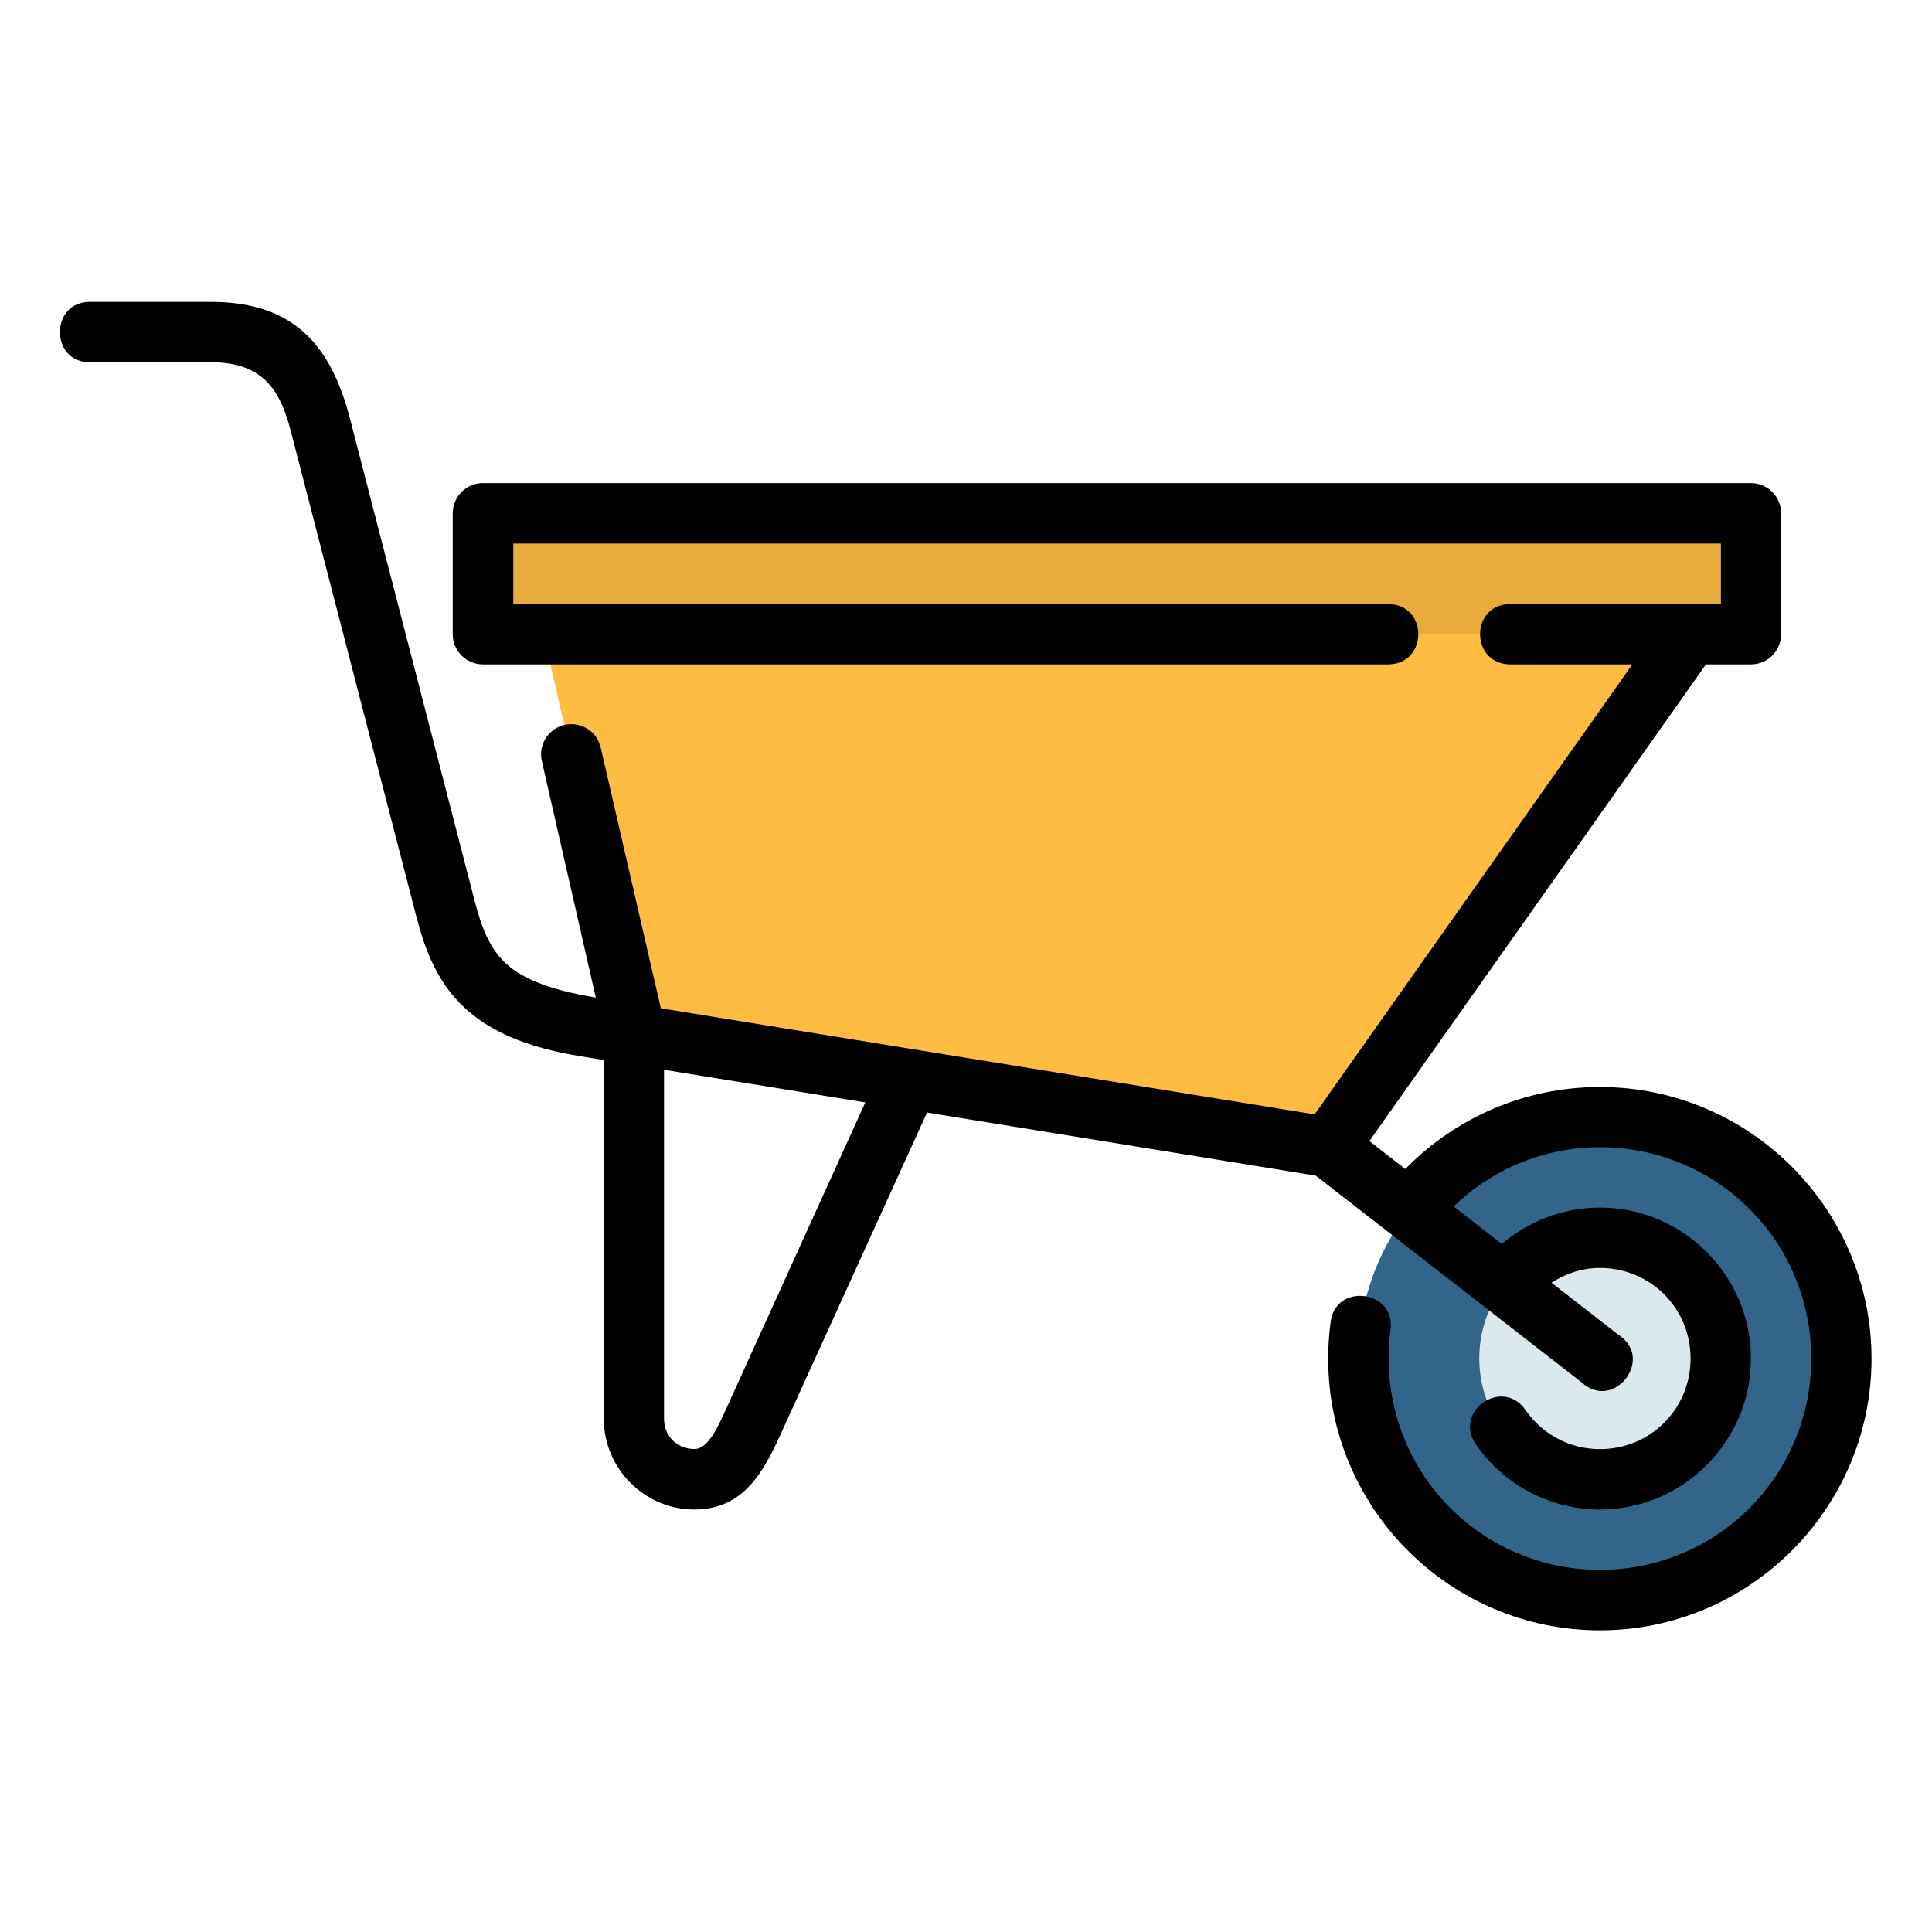 <svg id="svg14514" height="512" viewBox="0 0 16.933 16.933" width="512" xmlns="http://www.w3.org/2000/svg" xmlns:svg="http://www.w3.org/2000/svg"><g id="layer1" transform="translate(0 -280.067)"><path id="path10917" d="m16.14 291.973c-0 1.169-.948 2.117-2.117 2.117-1.169 0-2.117-.948-2.117-2.117s.948-2.117 2.117-2.117c1.169 0 2.117.948 2.117 2.117z" fill="#33658a"/><path id="path10919" d="m15.081 291.973c0 .585-.474 1.058-1.058 1.058-.585 0-1.058-.474-1.058-1.058 0-.585.474-1.058 1.058-1.058.585 0 1.058.474 1.058 1.058z" fill="#dbe9ee"/><path id="path11695" d="m4.762 285.623h10.054l-3.175 4.498-6.085-1.058z" fill="#ffbc42"/><path id="path11697" d="m4.233 284.565h11.113v1.058h-11.113z" fill="#e8ab3c"/><path id="path12695-6" d="m4.418 288.496c-.128-.127-.197-.296-.26-.541l-1.091-4.22c-.164-.634-.487-1.022-1.216-1.022l-1.056 0c-.36-.008-.36.537 0 .529h1.056c.48 0 .614.279.7.612l1.095 4.234c.071.275.169.556.396.783.228.227.563.375 1.043.453l.207.034v3.144c0 .435.357.795.793.795.439 0 .611-.338.769-.686l1.271-2.793 3.407.553 2.329 1.811c.282.261.646-.207.324-.416l-.587-.457c.123-.079.266-.129.425-.129.442 0 .794.352.794.794 0 .442-.352.794-.794.794-.273 0-.51-.136-.653-.343-.201-.29-.636.011-.435.301.239.345.639.571 1.088.571.727 0 1.323-.595 1.323-1.323-0-.728-.595-1.323-1.323-1.323-.327 0-.628.121-.86.319l-.423-.329c.333-.321.782-.519 1.283-.519 1.026 0 1.852.826 1.852 1.852-0 1.026-.826 1.852-1.852 1.852-1.026 0-1.852-.826-1.852-1.852 0-.082.005-.163.015-.242.059-.36-.489-.431-.525-.068-.013.102-.02.205-.02.311 0 1.312 1.069 2.381 2.381 2.381 1.312 0 2.381-1.069 2.381-2.381-0-1.312-1.069-2.381-2.381-2.381-.667 0-1.273.276-1.705.719l-.315-.245 2.95-4.178h.393c.147.001.266-.119.266-.266v-1.059c-.001-.146-.119-.264-.266-.264h-11.111c-.146-.001-.265.117-.266.264v1.059c-.001.147.119.266.266.266h7.938c.345-.008.345-.521 0-.529h-7.673v-.53h10.584v.53h-1.852c-.345.008-.345.521 0 .529h1.076l-2.785 3.944-5.73-.93-.526-2.281c-.027-.126-.141-.214-.27-.209-.167.007-.286.165-.246.328l.472 2.068c-.443-.072-.675-.186-.803-.313zm1.402.947 1.764.286-1.209 2.663c-.082.18-.166.375-.289.375-.153 0-.266-.114-.266-.266z" font-variant-ligatures="normal" font-variant-position="normal" font-variant-caps="normal" font-variant-numeric="normal" font-variant-alternates="normal" font-feature-settings="normal" text-indent="0" text-align="start" text-decoration-line="none" text-decoration-style="solid" text-decoration-color="#000000" text-transform="none" text-orientation="mixed" white-space="normal" shape-padding="0" isolation="auto" mix-blend-mode="normal" solid-color="#000000" solid-opacity="1" vector-effect="none"/></g></svg>